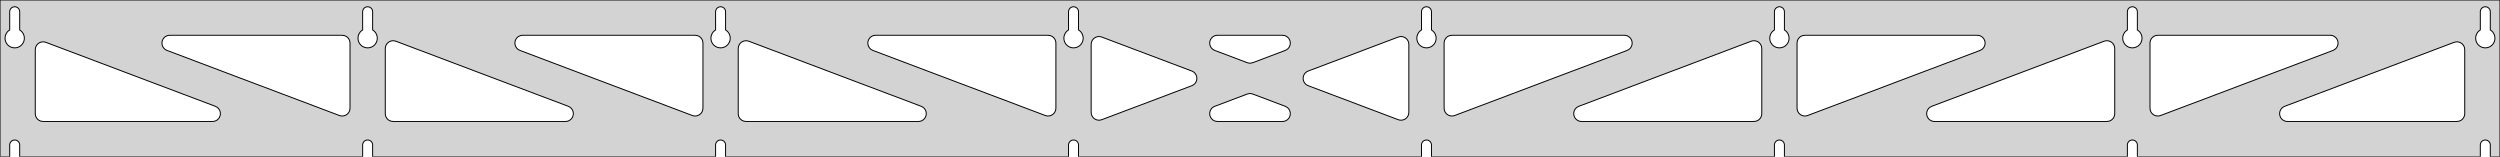 <?xml version="1.0" standalone="no"?>
<!DOCTYPE svg PUBLIC "-//W3C//DTD SVG 1.1//EN" "http://www.w3.org/Graphics/SVG/1.1/DTD/svg11.dtd">
<svg width="1276mm" height="80mm" viewBox="0 -80 1276 80" xmlns="http://www.w3.org/2000/svg" version="1.1">
<title>OpenSCAD Model</title>
<path d="
M 1276,-80 L 0,-80 L 0,-0 L 4.95,-0 L 4.95,-6 L 5.006,-6.53
 L 5.17,-7.037 L 5.437,-7.499 L 5.794,-7.895 L 6.225,-8.208 L 6.712,-8.425 L 7.233,-8.536
 L 7.767,-8.536 L 8.288,-8.425 L 8.775,-8.208 L 9.206,-7.895 L 9.563,-7.499 L 9.83,-7.037
 L 9.994,-6.53 L 10.05,-6 L 10.05,-0 L 185.093,-0 L 185.093,-6 L 185.149,-6.53
 L 185.313,-7.037 L 185.58,-7.499 L 185.937,-7.895 L 186.368,-8.208 L 186.855,-8.425 L 187.376,-8.536
 L 187.909,-8.536 L 188.431,-8.425 L 188.918,-8.208 L 189.349,-7.895 L 189.706,-7.499 L 189.972,-7.037
 L 190.137,-6.53 L 190.193,-6 L 190.193,-0 L 365.236,-0 L 365.236,-6 L 365.291,-6.53
 L 365.456,-7.037 L 365.723,-7.499 L 366.079,-7.895 L 366.511,-8.208 L 366.998,-8.425 L 367.519,-8.536
 L 368.052,-8.536 L 368.574,-8.425 L 369.061,-8.208 L 369.492,-7.895 L 369.849,-7.499 L 370.115,-7.037
 L 370.28,-6.53 L 370.336,-6 L 370.336,-0 L 545.379,-0 L 545.379,-6 L 545.434,-6.53
 L 545.599,-7.037 L 545.866,-7.499 L 546.222,-7.895 L 546.654,-8.208 L 547.141,-8.425 L 547.662,-8.536
 L 548.195,-8.536 L 548.717,-8.425 L 549.204,-8.208 L 549.635,-7.895 L 549.992,-7.499 L 550.258,-7.037
 L 550.423,-6.53 L 550.479,-6 L 550.479,-0 L 725.521,-0 L 725.521,-6 L 725.577,-6.53
 L 725.742,-7.037 L 726.008,-7.499 L 726.365,-7.895 L 726.796,-8.208 L 727.283,-8.425 L 727.805,-8.536
 L 728.338,-8.536 L 728.859,-8.425 L 729.346,-8.208 L 729.778,-7.895 L 730.134,-7.499 L 730.401,-7.037
 L 730.566,-6.53 L 730.621,-6 L 730.621,-0 L 905.664,-0 L 905.664,-6 L 905.72,-6.53
 L 905.885,-7.037 L 906.151,-7.499 L 906.508,-7.895 L 906.939,-8.208 L 907.426,-8.425 L 907.948,-8.536
 L 908.481,-8.536 L 909.002,-8.425 L 909.489,-8.208 L 909.921,-7.895 L 910.277,-7.499 L 910.544,-7.037
 L 910.709,-6.53 L 910.764,-6 L 910.764,-0 L 1085.81,-0 L 1085.81,-6 L 1085.86,-6.53
 L 1086.03,-7.037 L 1086.29,-7.499 L 1086.65,-7.895 L 1087.08,-8.208 L 1087.57,-8.425 L 1088.09,-8.536
 L 1088.62,-8.536 L 1089.15,-8.425 L 1089.63,-8.208 L 1090.06,-7.895 L 1090.42,-7.499 L 1090.69,-7.037
 L 1090.85,-6.53 L 1090.91,-6 L 1090.91,-0 L 1265.95,-0 L 1265.95,-6 L 1266.01,-6.53
 L 1266.17,-7.037 L 1266.44,-7.499 L 1266.79,-7.895 L 1267.22,-8.208 L 1267.71,-8.425 L 1268.23,-8.536
 L 1268.77,-8.536 L 1269.29,-8.425 L 1269.77,-8.208 L 1270.21,-7.895 L 1270.56,-7.499 L 1270.83,-7.037
 L 1270.99,-6.53 L 1271.05,-6 L 1271.05,-0 L 1276,-0 z
M 6.986,-55.607 L 6.477,-55.688 L 5.98,-55.821 L 5.499,-56.005 L 5.04,-56.239 L 4.608,-56.52
 L 4.208,-56.844 L 3.844,-57.208 L 3.52,-57.608 L 3.239,-58.04 L 3.005,-58.499 L 2.821,-58.98
 L 2.688,-59.477 L 2.607,-59.986 L 2.58,-60.5 L 2.607,-61.014 L 2.688,-61.523 L 2.821,-62.02
 L 3.005,-62.501 L 3.239,-62.96 L 3.52,-63.392 L 3.844,-63.792 L 4.208,-64.156 L 4.608,-64.48
 L 4.95,-64.702 L 4.95,-74 L 5.006,-74.53 L 5.17,-75.037 L 5.437,-75.499 L 5.794,-75.895
 L 6.225,-76.208 L 6.712,-76.425 L 7.233,-76.536 L 7.767,-76.536 L 8.288,-76.425 L 8.775,-76.208
 L 9.206,-75.895 L 9.563,-75.499 L 9.83,-75.037 L 9.994,-74.53 L 10.05,-74 L 10.05,-64.702
 L 10.392,-64.48 L 10.792,-64.156 L 11.156,-63.792 L 11.48,-63.392 L 11.761,-62.96 L 11.995,-62.501
 L 12.179,-62.02 L 12.312,-61.523 L 12.393,-61.014 L 12.42,-60.5 L 12.393,-59.986 L 12.312,-59.477
 L 12.179,-58.98 L 11.995,-58.499 L 11.761,-58.04 L 11.48,-57.608 L 11.156,-57.208 L 10.792,-56.844
 L 10.392,-56.52 L 9.96,-56.239 L 9.501,-56.005 L 9.02,-55.821 L 8.523,-55.688 L 8.014,-55.607
 L 7.5,-55.58 z
M 187.129,-55.607 L 186.62,-55.688 L 186.122,-55.821 L 185.642,-56.005 L 185.183,-56.239 L 184.751,-56.52
 L 184.351,-56.844 L 183.987,-57.208 L 183.662,-57.608 L 183.382,-58.04 L 183.148,-58.499 L 182.964,-58.98
 L 182.83,-59.477 L 182.75,-59.986 L 182.723,-60.5 L 182.75,-61.014 L 182.83,-61.523 L 182.964,-62.02
 L 183.148,-62.501 L 183.382,-62.96 L 183.662,-63.392 L 183.987,-63.792 L 184.351,-64.156 L 184.751,-64.48
 L 185.093,-64.702 L 185.093,-74 L 185.149,-74.53 L 185.313,-75.037 L 185.58,-75.499 L 185.937,-75.895
 L 186.368,-76.208 L 186.855,-76.425 L 187.376,-76.536 L 187.909,-76.536 L 188.431,-76.425 L 188.918,-76.208
 L 189.349,-75.895 L 189.706,-75.499 L 189.972,-75.037 L 190.137,-74.53 L 190.193,-74 L 190.193,-64.702
 L 190.535,-64.48 L 190.935,-64.156 L 191.299,-63.792 L 191.623,-63.392 L 191.904,-62.96 L 192.137,-62.501
 L 192.322,-62.02 L 192.455,-61.523 L 192.536,-61.014 L 192.563,-60.5 L 192.536,-59.986 L 192.455,-59.477
 L 192.322,-58.98 L 192.137,-58.499 L 191.904,-58.04 L 191.623,-57.608 L 191.299,-57.208 L 190.935,-56.844
 L 190.535,-56.52 L 190.103,-56.239 L 189.644,-56.005 L 189.163,-55.821 L 188.666,-55.688 L 188.157,-55.607
 L 187.643,-55.58 z
M 367.271,-55.607 L 366.763,-55.688 L 366.265,-55.821 L 365.785,-56.005 L 365.326,-56.239 L 364.894,-56.52
 L 364.494,-56.844 L 364.129,-57.208 L 363.805,-57.608 L 363.525,-58.04 L 363.291,-58.499 L 363.107,-58.98
 L 362.973,-59.477 L 362.893,-59.986 L 362.866,-60.5 L 362.893,-61.014 L 362.973,-61.523 L 363.107,-62.02
 L 363.291,-62.501 L 363.525,-62.96 L 363.805,-63.392 L 364.129,-63.792 L 364.494,-64.156 L 364.894,-64.48
 L 365.236,-64.702 L 365.236,-74 L 365.291,-74.53 L 365.456,-75.037 L 365.723,-75.499 L 366.079,-75.895
 L 366.511,-76.208 L 366.998,-76.425 L 367.519,-76.536 L 368.052,-76.536 L 368.574,-76.425 L 369.061,-76.208
 L 369.492,-75.895 L 369.849,-75.499 L 370.115,-75.037 L 370.28,-74.53 L 370.336,-74 L 370.336,-64.702
 L 370.678,-64.48 L 371.078,-64.156 L 371.442,-63.792 L 371.766,-63.392 L 372.047,-62.96 L 372.28,-62.501
 L 372.465,-62.02 L 372.598,-61.523 L 372.679,-61.014 L 372.706,-60.5 L 372.679,-59.986 L 372.598,-59.477
 L 372.465,-58.98 L 372.28,-58.499 L 372.047,-58.04 L 371.766,-57.608 L 371.442,-57.208 L 371.078,-56.844
 L 370.678,-56.52 L 370.246,-56.239 L 369.787,-56.005 L 369.306,-55.821 L 368.809,-55.688 L 368.3,-55.607
 L 367.786,-55.58 z
M 547.414,-55.607 L 546.906,-55.688 L 546.408,-55.821 L 545.927,-56.005 L 545.469,-56.239 L 545.037,-56.52
 L 544.636,-56.844 L 544.272,-57.208 L 543.948,-57.608 L 543.668,-58.04 L 543.434,-58.499 L 543.249,-58.98
 L 543.116,-59.477 L 543.036,-59.986 L 543.009,-60.5 L 543.036,-61.014 L 543.116,-61.523 L 543.249,-62.02
 L 543.434,-62.501 L 543.668,-62.96 L 543.948,-63.392 L 544.272,-63.792 L 544.636,-64.156 L 545.037,-64.48
 L 545.379,-64.702 L 545.379,-74 L 545.434,-74.53 L 545.599,-75.037 L 545.866,-75.499 L 546.222,-75.895
 L 546.654,-76.208 L 547.141,-76.425 L 547.662,-76.536 L 548.195,-76.536 L 548.717,-76.425 L 549.204,-76.208
 L 549.635,-75.895 L 549.992,-75.499 L 550.258,-75.037 L 550.423,-74.53 L 550.479,-74 L 550.479,-64.702
 L 550.82,-64.48 L 551.221,-64.156 L 551.585,-63.792 L 551.909,-63.392 L 552.189,-62.96 L 552.423,-62.501
 L 552.608,-62.02 L 552.741,-61.523 L 552.822,-61.014 L 552.849,-60.5 L 552.822,-59.986 L 552.741,-59.477
 L 552.608,-58.98 L 552.423,-58.499 L 552.189,-58.04 L 551.909,-57.608 L 551.585,-57.208 L 551.221,-56.844
 L 550.82,-56.52 L 550.389,-56.239 L 549.93,-56.005 L 549.449,-55.821 L 548.951,-55.688 L 548.443,-55.607
 L 547.929,-55.58 z
M 727.557,-55.607 L 727.049,-55.688 L 726.551,-55.821 L 726.07,-56.005 L 725.611,-56.239 L 725.18,-56.52
 L 724.779,-56.844 L 724.415,-57.208 L 724.091,-57.608 L 723.811,-58.04 L 723.577,-58.499 L 723.392,-58.98
 L 723.259,-59.477 L 723.178,-59.986 L 723.151,-60.5 L 723.178,-61.014 L 723.259,-61.523 L 723.392,-62.02
 L 723.577,-62.501 L 723.811,-62.96 L 724.091,-63.392 L 724.415,-63.792 L 724.779,-64.156 L 725.18,-64.48
 L 725.521,-64.702 L 725.521,-74 L 725.577,-74.53 L 725.742,-75.037 L 726.008,-75.499 L 726.365,-75.895
 L 726.796,-76.208 L 727.283,-76.425 L 727.805,-76.536 L 728.338,-76.536 L 728.859,-76.425 L 729.346,-76.208
 L 729.778,-75.895 L 730.134,-75.499 L 730.401,-75.037 L 730.566,-74.53 L 730.621,-74 L 730.621,-64.702
 L 730.963,-64.48 L 731.364,-64.156 L 731.728,-63.792 L 732.052,-63.392 L 732.332,-62.96 L 732.566,-62.501
 L 732.751,-62.02 L 732.884,-61.523 L 732.964,-61.014 L 732.991,-60.5 L 732.964,-59.986 L 732.884,-59.477
 L 732.751,-58.98 L 732.566,-58.499 L 732.332,-58.04 L 732.052,-57.608 L 731.728,-57.208 L 731.364,-56.844
 L 730.963,-56.52 L 730.531,-56.239 L 730.073,-56.005 L 729.592,-55.821 L 729.094,-55.688 L 728.586,-55.607
 L 728.071,-55.58 z
M 907.7,-55.607 L 907.191,-55.688 L 906.694,-55.821 L 906.213,-56.005 L 905.754,-56.239 L 905.322,-56.52
 L 904.922,-56.844 L 904.558,-57.208 L 904.234,-57.608 L 903.953,-58.04 L 903.72,-58.499 L 903.535,-58.98
 L 903.402,-59.477 L 903.321,-59.986 L 903.294,-60.5 L 903.321,-61.014 L 903.402,-61.523 L 903.535,-62.02
 L 903.72,-62.501 L 903.953,-62.96 L 904.234,-63.392 L 904.558,-63.792 L 904.922,-64.156 L 905.322,-64.48
 L 905.664,-64.702 L 905.664,-74 L 905.72,-74.53 L 905.885,-75.037 L 906.151,-75.499 L 906.508,-75.895
 L 906.939,-76.208 L 907.426,-76.425 L 907.948,-76.536 L 908.481,-76.536 L 909.002,-76.425 L 909.489,-76.208
 L 909.921,-75.895 L 910.277,-75.499 L 910.544,-75.037 L 910.709,-74.53 L 910.764,-74 L 910.764,-64.702
 L 911.106,-64.48 L 911.506,-64.156 L 911.871,-63.792 L 912.195,-63.392 L 912.475,-62.96 L 912.709,-62.501
 L 912.893,-62.02 L 913.027,-61.523 L 913.107,-61.014 L 913.134,-60.5 L 913.107,-59.986 L 913.027,-59.477
 L 912.893,-58.98 L 912.709,-58.499 L 912.475,-58.04 L 912.195,-57.608 L 911.871,-57.208 L 911.506,-56.844
 L 911.106,-56.52 L 910.674,-56.239 L 910.215,-56.005 L 909.735,-55.821 L 909.237,-55.688 L 908.729,-55.607
 L 908.214,-55.58 z
M 1087.84,-55.607 L 1087.33,-55.688 L 1086.84,-55.821 L 1086.36,-56.005 L 1085.9,-56.239 L 1085.47,-56.52
 L 1085.07,-56.844 L 1084.7,-57.208 L 1084.38,-57.608 L 1084.1,-58.04 L 1083.86,-58.499 L 1083.68,-58.98
 L 1083.54,-59.477 L 1083.46,-59.986 L 1083.44,-60.5 L 1083.46,-61.014 L 1083.54,-61.523 L 1083.68,-62.02
 L 1083.86,-62.501 L 1084.1,-62.96 L 1084.38,-63.392 L 1084.7,-63.792 L 1085.07,-64.156 L 1085.47,-64.48
 L 1085.81,-64.702 L 1085.81,-74 L 1085.86,-74.53 L 1086.03,-75.037 L 1086.29,-75.499 L 1086.65,-75.895
 L 1087.08,-76.208 L 1087.57,-76.425 L 1088.09,-76.536 L 1088.62,-76.536 L 1089.15,-76.425 L 1089.63,-76.208
 L 1090.06,-75.895 L 1090.42,-75.499 L 1090.69,-75.037 L 1090.85,-74.53 L 1090.91,-74 L 1090.91,-64.702
 L 1091.25,-64.48 L 1091.65,-64.156 L 1092.01,-63.792 L 1092.34,-63.392 L 1092.62,-62.96 L 1092.85,-62.501
 L 1093.04,-62.02 L 1093.17,-61.523 L 1093.25,-61.014 L 1093.28,-60.5 L 1093.25,-59.986 L 1093.17,-59.477
 L 1093.04,-58.98 L 1092.85,-58.499 L 1092.62,-58.04 L 1092.34,-57.608 L 1092.01,-57.208 L 1091.65,-56.844
 L 1091.25,-56.52 L 1090.82,-56.239 L 1090.36,-56.005 L 1089.88,-55.821 L 1089.38,-55.688 L 1088.87,-55.607
 L 1088.36,-55.58 z
M 1267.99,-55.607 L 1267.48,-55.688 L 1266.98,-55.821 L 1266.5,-56.005 L 1266.04,-56.239 L 1265.61,-56.52
 L 1265.21,-56.844 L 1264.84,-57.208 L 1264.52,-57.608 L 1264.24,-58.04 L 1264.01,-58.499 L 1263.82,-58.98
 L 1263.69,-59.477 L 1263.61,-59.986 L 1263.58,-60.5 L 1263.61,-61.014 L 1263.69,-61.523 L 1263.82,-62.02
 L 1264.01,-62.501 L 1264.24,-62.96 L 1264.52,-63.392 L 1264.84,-63.792 L 1265.21,-64.156 L 1265.61,-64.48
 L 1265.95,-64.702 L 1265.95,-74 L 1266.01,-74.53 L 1266.17,-75.037 L 1266.44,-75.499 L 1266.79,-75.895
 L 1267.23,-76.208 L 1267.71,-76.425 L 1268.23,-76.536 L 1268.77,-76.536 L 1269.29,-76.425 L 1269.77,-76.208
 L 1270.21,-75.895 L 1270.56,-75.499 L 1270.83,-75.037 L 1270.99,-74.53 L 1271.05,-74 L 1271.05,-64.702
 L 1271.39,-64.48 L 1271.79,-64.156 L 1272.16,-63.792 L 1272.48,-63.392 L 1272.76,-62.96 L 1272.99,-62.501
 L 1273.18,-62.02 L 1273.31,-61.523 L 1273.39,-61.014 L 1273.42,-60.5 L 1273.39,-59.986 L 1273.31,-59.477
 L 1273.18,-58.98 L 1272.99,-58.499 L 1272.76,-58.04 L 1272.48,-57.608 L 1272.16,-57.208 L 1271.79,-56.844
 L 1271.39,-56.52 L 1270.96,-56.239 L 1270.5,-56.005 L 1270.02,-55.821 L 1269.52,-55.688 L 1269.01,-55.607
 L 1268.5,-55.58 z
M 740.015,-20.93 L 739.236,-21.233 L 738.537,-21.693 L 737.949,-22.287 L 737.497,-22.991 L 737.202,-23.774
 L 737.071,-24.787 L 737.071,-58 L 737.159,-58.832 L 737.417,-59.627 L 737.835,-60.351 L 738.395,-60.973
 L 739.071,-61.464 L 739.835,-61.804 L 741.071,-62 L 829.057,-62 L 829.889,-61.913 L 830.684,-61.654
 L 831.408,-61.236 L 832.03,-60.676 L 832.521,-60 L 832.861,-59.236 L 833.035,-58.418 L 833.035,-57.582
 L 832.861,-56.764 L 832.521,-56 L 832.03,-55.324 L 831.408,-54.764 L 830.47,-54.258 L 742.484,-21.045
 L 741.675,-20.833 L 740.84,-20.794 z
M 637.396,-47.791 L 636.587,-48.002 L 620.016,-54.258 L 619.078,-54.764 L 618.456,-55.324 L 617.965,-56
 L 617.625,-56.764 L 617.451,-57.582 L 617.451,-58.418 L 617.625,-59.236 L 617.965,-60 L 618.456,-60.676
 L 619.078,-61.236 L 619.802,-61.654 L 620.597,-61.913 L 621.429,-62 L 654.571,-62 L 655.628,-61.858
 L 656.407,-61.554 L 657.106,-61.094 L 657.694,-60.5 L 658.145,-59.796 L 658.441,-59.014 L 658.567,-58.187
 L 658.518,-57.352 L 658.297,-56.546 L 657.914,-55.803 L 657.384,-55.156 L 656.731,-54.633 L 655.984,-54.258
 L 639.413,-48.002 L 638.232,-47.751 z
M 534.325,-20.833 L 533.516,-21.045 L 445.53,-54.258 L 444.592,-54.764 L 443.97,-55.324 L 443.479,-56
 L 443.139,-56.764 L 442.965,-57.582 L 442.965,-58.418 L 443.139,-59.236 L 443.479,-60 L 443.97,-60.676
 L 444.592,-61.236 L 445.316,-61.654 L 446.111,-61.913 L 446.943,-62 L 534.929,-62 L 536.165,-61.804
 L 536.929,-61.464 L 537.605,-60.973 L 538.165,-60.351 L 538.583,-59.627 L 538.841,-58.832 L 538.929,-58
 L 538.929,-24.787 L 538.798,-23.774 L 538.503,-22.991 L 538.051,-22.287 L 537.463,-21.693 L 536.764,-21.233
 L 535.985,-20.93 L 535.16,-20.794 z
M 354.182,-20.833 L 353.373,-21.045 L 265.387,-54.258 L 264.449,-54.764 L 263.828,-55.324 L 263.336,-56
 L 262.996,-56.764 L 262.822,-57.582 L 262.822,-58.418 L 262.996,-59.236 L 263.336,-60 L 263.828,-60.676
 L 264.449,-61.236 L 265.173,-61.654 L 265.968,-61.913 L 266.8,-62 L 354.786,-62 L 356.022,-61.804
 L 356.786,-61.464 L 357.462,-60.973 L 358.022,-60.351 L 358.44,-59.627 L 358.698,-58.832 L 358.786,-58
 L 358.786,-24.787 L 358.655,-23.774 L 358.36,-22.991 L 357.908,-22.287 L 357.32,-21.693 L 356.622,-21.233
 L 355.843,-20.93 L 355.017,-20.794 z
M 1100.3,-20.93 L 1099.52,-21.233 L 1098.82,-21.693 L 1098.23,-22.287 L 1097.78,-22.991 L 1097.49,-23.774
 L 1097.36,-24.787 L 1097.36,-58 L 1097.44,-58.832 L 1097.7,-59.627 L 1098.12,-60.351 L 1098.68,-60.973
 L 1099.36,-61.464 L 1100.12,-61.804 L 1101.36,-62 L 1189.34,-62 L 1190.17,-61.913 L 1190.97,-61.654
 L 1191.69,-61.236 L 1192.32,-60.676 L 1192.81,-60 L 1193.15,-59.236 L 1193.32,-58.418 L 1193.32,-57.582
 L 1193.15,-56.764 L 1192.81,-56 L 1192.32,-55.324 L 1191.69,-54.764 L 1190.76,-54.258 L 1102.77,-21.045
 L 1101.96,-20.833 L 1101.13,-20.794 z
M 174.039,-20.833 L 173.23,-21.045 L 85.245,-54.258 L 84.306,-54.764 L 83.685,-55.324 L 83.193,-56
 L 82.853,-56.764 L 82.679,-57.582 L 82.679,-58.418 L 82.853,-59.236 L 83.193,-60 L 83.685,-60.676
 L 84.306,-61.236 L 85.03,-61.654 L 85.826,-61.913 L 86.657,-62 L 174.643,-62 L 175.879,-61.804
 L 176.643,-61.464 L 177.319,-60.973 L 177.879,-60.351 L 178.297,-59.627 L 178.555,-58.832 L 178.643,-58
 L 178.643,-24.787 L 178.512,-23.774 L 178.217,-22.991 L 177.765,-22.287 L 177.177,-21.693 L 176.479,-21.233
 L 175.7,-20.93 L 174.874,-20.794 z
M 920.157,-20.93 L 919.378,-21.233 L 918.68,-21.693 L 918.092,-22.287 L 917.64,-22.991 L 917.345,-23.774
 L 917.214,-24.787 L 917.214,-58 L 917.302,-58.832 L 917.56,-59.627 L 917.978,-60.351 L 918.538,-60.973
 L 919.214,-61.464 L 919.978,-61.804 L 921.214,-62 L 1009.2,-62 L 1010.03,-61.913 L 1010.83,-61.654
 L 1011.55,-61.236 L 1012.17,-60.676 L 1012.66,-60 L 1013,-59.236 L 1013.18,-58.418 L 1013.18,-57.582
 L 1013,-56.764 L 1012.66,-56 L 1012.17,-55.324 L 1011.55,-54.764 L 1010.61,-54.258 L 922.627,-21.045
 L 921.818,-20.833 L 920.983,-20.794 z
M 560.51,-18.674 L 559.692,-18.848 L 558.929,-19.188 L 558.252,-19.679 L 557.692,-20.301 L 557.274,-21.025
 L 557.016,-21.82 L 556.929,-22.652 L 556.929,-57.348 L 557.059,-58.362 L 557.354,-59.144 L 557.806,-59.848
 L 558.394,-60.443 L 559.093,-60.902 L 559.872,-61.206 L 560.697,-61.341 L 561.532,-61.302 L 562.341,-61.09
 L 608.299,-43.742 L 608.722,-43.554 L 609.421,-43.094 L 610.009,-42.5 L 610.46,-41.796 L 610.756,-41.014
 L 610.882,-40.187 L 610.833,-39.352 L 610.613,-38.546 L 610.229,-37.803 L 609.699,-37.156 L 609.046,-36.633
 L 608.299,-36.258 L 562.341,-18.91 L 561.347,-18.674 z
M 714.468,-18.698 L 713.659,-18.91 L 667.701,-36.258 L 667.278,-36.446 L 666.579,-36.906 L 665.991,-37.5
 L 665.54,-38.204 L 665.244,-38.986 L 665.118,-39.813 L 665.166,-40.648 L 665.387,-41.454 L 665.771,-42.197
 L 666.301,-42.844 L 666.954,-43.367 L 667.701,-43.742 L 713.659,-61.09 L 714.653,-61.326 L 715.49,-61.326
 L 716.307,-61.152 L 717.071,-60.812 L 717.748,-60.321 L 718.307,-59.699 L 718.726,-58.975 L 718.984,-58.18
 L 719.071,-57.348 L 719.071,-22.652 L 718.941,-21.638 L 718.646,-20.856 L 718.194,-20.152 L 717.606,-19.557
 L 716.907,-19.098 L 716.128,-18.794 L 715.303,-18.659 z
M 200.643,-18 L 199.407,-18.196 L 198.643,-18.536 L 197.966,-19.027 L 197.407,-19.649 L 196.989,-20.373
 L 196.73,-21.168 L 196.643,-22 L 196.643,-55.213 L 196.773,-56.226 L 197.069,-57.009 L 197.52,-57.712
 L 198.108,-58.307 L 198.807,-58.767 L 199.586,-59.071 L 200.411,-59.206 L 201.247,-59.167 L 202.055,-58.955
 L 290.041,-25.742 L 290.98,-25.236 L 291.601,-24.677 L 292.093,-24 L 292.433,-23.236 L 292.607,-22.418
 L 292.607,-21.582 L 292.433,-20.764 L 292.093,-20 L 291.601,-19.323 L 290.98,-18.764 L 290.255,-18.346
 L 289.46,-18.087 L 288.628,-18 z
M 380.786,-18 L 379.55,-18.196 L 378.786,-18.536 L 378.109,-19.027 L 377.55,-19.649 L 377.132,-20.373
 L 376.873,-21.168 L 376.786,-22 L 376.786,-55.213 L 376.916,-56.226 L 377.212,-57.009 L 377.663,-57.712
 L 378.251,-58.307 L 378.95,-58.767 L 379.729,-59.071 L 380.554,-59.206 L 381.389,-59.167 L 382.198,-58.955
 L 470.184,-25.742 L 471.122,-25.236 L 471.744,-24.677 L 472.235,-24 L 472.576,-23.236 L 472.749,-22.418
 L 472.749,-21.582 L 472.576,-20.764 L 472.235,-20 L 471.744,-19.323 L 471.122,-18.764 L 470.398,-18.346
 L 469.603,-18.087 L 468.771,-18 z
M 807.229,-18 L 806.397,-18.087 L 805.602,-18.346 L 804.878,-18.764 L 804.256,-19.323 L 803.765,-20
 L 803.424,-20.764 L 803.251,-21.582 L 803.251,-22.418 L 803.424,-23.236 L 803.765,-24 L 804.256,-24.677
 L 804.878,-25.236 L 805.816,-25.742 L 893.802,-58.955 L 894.611,-59.167 L 895.446,-59.206 L 896.271,-59.071
 L 897.05,-58.767 L 897.749,-58.307 L 898.337,-57.712 L 898.788,-57.009 L 899.084,-56.226 L 899.214,-55.213
 L 899.214,-22 L 899.127,-21.168 L 898.868,-20.373 L 898.45,-19.649 L 897.891,-19.027 L 897.214,-18.536
 L 896.45,-18.196 L 895.214,-18 z
M 987.372,-18 L 986.54,-18.087 L 985.745,-18.346 L 985.02,-18.764 L 984.399,-19.323 L 983.907,-20
 L 983.567,-20.764 L 983.393,-21.582 L 983.393,-22.418 L 983.567,-23.236 L 983.907,-24 L 984.399,-24.677
 L 985.02,-25.236 L 985.959,-25.742 L 1073.94,-58.955 L 1074.75,-59.167 L 1075.59,-59.206 L 1076.41,-59.071
 L 1077.19,-58.767 L 1077.89,-58.307 L 1078.48,-57.712 L 1078.93,-57.009 L 1079.23,-56.226 L 1079.36,-55.213
 L 1079.36,-22 L 1079.27,-21.168 L 1079.01,-20.373 L 1078.59,-19.649 L 1078.03,-19.027 L 1077.36,-18.536
 L 1076.59,-18.196 L 1075.36,-18 z
M 22,-18 L 20.764,-18.196 L 20,-18.536 L 19.323,-19.027 L 18.764,-19.649 L 18.346,-20.373
 L 18.087,-21.168 L 18,-22 L 18,-54.646 L 18.131,-55.66 L 18.426,-56.443 L 18.877,-57.146
 L 19.465,-57.741 L 20.164,-58.2 L 20.943,-58.504 L 21.768,-58.64 L 22.604,-58.601 L 23.413,-58.389
 L 109.898,-25.742 L 110.837,-25.236 L 111.458,-24.677 L 111.95,-24 L 112.29,-23.236 L 112.464,-22.418
 L 112.464,-21.582 L 112.29,-20.764 L 111.95,-20 L 111.458,-19.323 L 110.837,-18.764 L 110.113,-18.346
 L 109.317,-18.087 L 108.486,-18 z
M 1167.51,-18 L 1166.68,-18.087 L 1165.89,-18.346 L 1165.16,-18.764 L 1164.54,-19.323 L 1164.05,-20
 L 1163.71,-20.764 L 1163.54,-21.582 L 1163.54,-22.418 L 1163.71,-23.236 L 1164.05,-24 L 1164.54,-24.677
 L 1165.16,-25.236 L 1166.1,-25.742 L 1252.59,-58.389 L 1253.4,-58.601 L 1254.23,-58.64 L 1255.06,-58.504
 L 1255.84,-58.2 L 1256.53,-57.741 L 1257.12,-57.146 L 1257.57,-56.443 L 1257.87,-55.66 L 1258,-54.646
 L 1258,-22 L 1257.91,-21.168 L 1257.65,-20.373 L 1257.24,-19.649 L 1256.68,-19.027 L 1256,-18.536
 L 1255.24,-18.196 L 1254,-18 z
M 621.429,-18 L 620.372,-18.142 L 619.593,-18.446 L 618.894,-18.905 L 618.306,-19.5 L 617.855,-20.204
 L 617.559,-20.986 L 617.433,-21.813 L 617.482,-22.648 L 617.702,-23.454 L 618.086,-24.197 L 618.616,-24.844
 L 619.269,-25.367 L 620.016,-25.742 L 636.587,-31.997 L 637.768,-32.249 L 638.604,-32.209 L 639.413,-31.997
 L 655.984,-25.742 L 656.922,-25.236 L 657.544,-24.677 L 658.035,-24 L 658.375,-23.236 L 658.549,-22.418
 L 658.549,-21.582 L 658.375,-20.764 L 658.035,-20 L 657.544,-19.323 L 656.922,-18.764 L 656.198,-18.346
 L 655.403,-18.087 L 654.571,-18 z
" stroke="black" fill="lightgray" stroke-width="0.5"/>
</svg>
